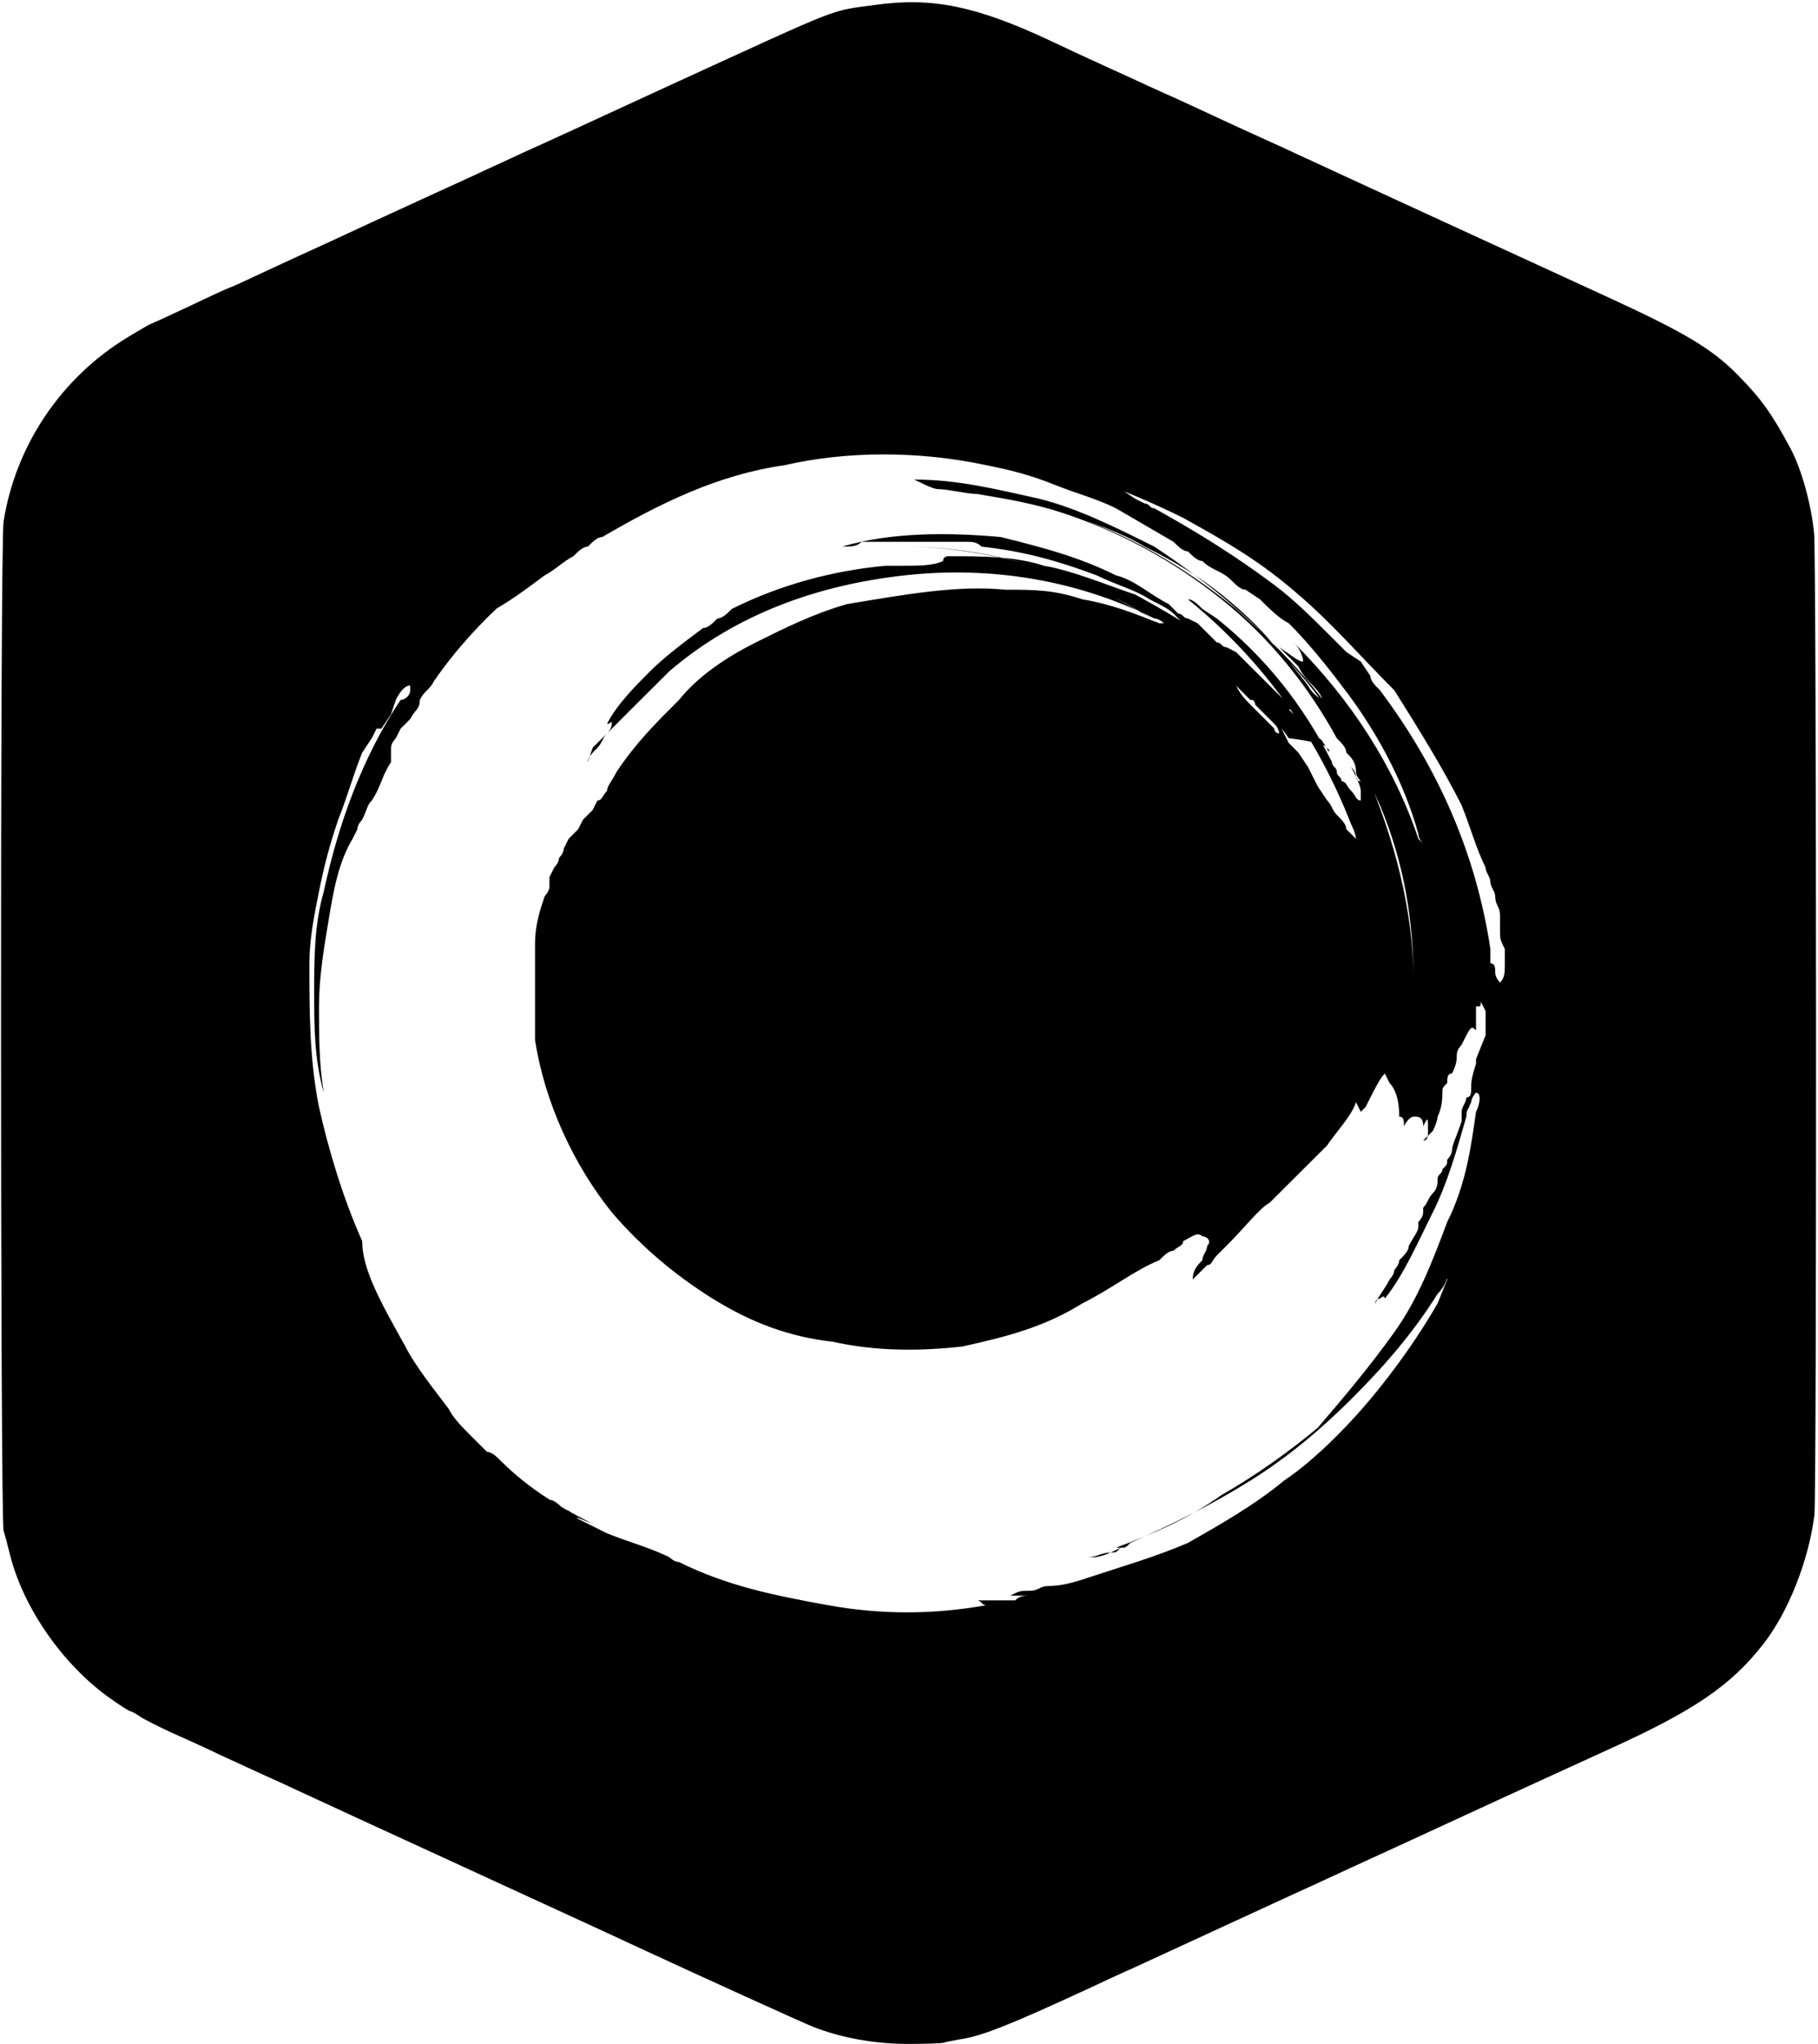 <?xml version="1.0" encoding="UTF-8"?>
<svg width="607px" height="682px" viewBox="0 0 607 682" version="1.1" xmlns="http://www.w3.org/2000/svg" xmlns:xlink="http://www.w3.org/1999/xlink">
    <!-- Generator: Sketch 49.1 (51147) - http://www.bohemiancoding.com/sketch -->
    <title>Combined Shape</title>
    <desc>Created with Sketch.</desc>
    <defs></defs>
    <g id="Page-1" stroke="none" stroke-width="1" fill="none" fill-rule="evenodd">
        <g id="safari-pinned-tab" fill="#000000" fill-rule="nonzero">
            <g id="Group" transform="translate(303.8, 341) scale(-1, 1) rotate(-180) translate(-303.8, -341) translate(0.3, 0)">
                <path d="M292.2,680.4 C276.2,678.2 282.3,680.5 223.7,653.7 C200.3,642.9 178.1,632.7 174.2,631 C170.4,629.2 164.5,626.5 161.2,625 C157.9,623.4 152.7,621.1 149.7,619.7 C146.7,618.3 135.2,613.1 124.2,608 C113.2,602.9 101.3,597.4 97.7,595.8 C94.1,594.1 87.9,591.3 83.9,589.4 C79.9,587.5 76.5,586 76.3,586 C76.1,586 70.2,583.3 63.3,580 C56.3,576.7 50.4,574 50.2,574 C50,574 46.5,572 42.4,569.5 C20.2,556.1 4.9,533.4 0.9,508 C-0.3,500.7 -0.2,175.1 0.9,171.2 C1.3,170 2.3,166.3 3.1,163 C7.6,145.3 20.7,126.6 36.2,115.5 C39.7,113 42.9,111 43.2,111 C43.6,111 45.1,110.2 46.5,109.2 C48,108.2 52.6,105.9 56.7,104 C60.8,102.2 68.5,98.7 73.7,96.2 C78.9,93.8 85,91 87.2,90 C89.4,89 94.8,86.6 99.2,84.5 C103.6,82.5 112.4,78.4 118.7,75.5 C197,39.5 201.5,37.5 211.1,33 C234.4,22.2 267,7.4 271.2,5.7 C280.7,2 291.7,1.13686838e-13 302.8,1.13686838e-13 C308.7,1.13686838e-13 314.1,0.2 314.8,0.4 C315.6,0.7 317.9,1.1 320,1.5 C327.3,2.5 336.8,6.3 363.2,18.5 C367.6,20.6 373.5,23.3 376.2,24.5 C379,25.7 384.2,28.2 388,29.9 C401.4,36.1 408.4,39.3 419.7,44.5 C426,47.4 434.2,51.2 438,52.9 C441.7,54.6 447.5,57.3 451,58.9 C462.2,64 467.8,66.6 499.7,81.3 C517,89.2 533.5,96.8 536.2,98 C565.2,111.1 577.6,119.5 588.5,133.5 C596.9,144.3 603.6,161.4 605.5,176.5 C606.3,183.3 606.2,495.9 605.4,504 C604.4,514.1 601.1,525.7 597.5,532.4 C591.2,544.1 587.8,548.9 579.7,557.1 C571.2,565.7 561.9,571.2 536.2,583 C499.6,599.8 444.5,625.1 437.7,628.3 C433,630.4 427,633.3 424.2,634.5 C414.9,638.7 408.2,641.8 400.7,645.3 C396.6,647.2 391,649.8 388.2,651 C385.5,652.2 380.1,654.7 376.2,656.5 C372.4,658.2 367.6,660.4 365.7,661.3 C363.8,662.1 356.8,665.4 350.2,668.5 C325.8,679.9 311.1,683 292.2,680.4 Z M442.825,432.484 C441.206,434.082 441.206,435.68 439.62,435.68 C438.017,437.278 438.017,438.877 436.414,438.877 C434.811,440.475 434.811,442.073 433.192,442.073 C431.605,443.671 431.605,443.671 430.002,445.27 C431.605,445.27 431.605,445.27 431.605,446.868 C431.605,446.868 430.002,446.868 428.399,448.466 C413.972,462.85 396.34,474.038 378.707,483.627 C369.074,486.824 357.869,491.619 348.251,493.217 C338.634,496.413 327.413,496.413 316.192,496.413 C316.192,496.413 314.589,496.413 314.589,494.815 C311.384,493.217 306.575,493.217 300.163,493.217 L295.354,493.217 C277.722,491.619 260.089,486.824 244.06,478.833 C242.457,477.234 240.838,475.636 239.251,475.636 C237.648,474.038 236.045,472.44 234.442,472.44 C228.03,467.645 221.618,462.85 216.793,458.055 C212.001,453.261 205.589,446.868 202.383,440.475 C203.986,440.475 203.986,442.073 203.986,440.475 C203.986,440.475 203.986,438.877 202.383,437.278 C200.764,435.68 200.764,434.082 199.177,432.484 C197.574,430.885 195.971,429.287 195.971,427.689 L197.574,432.484 L200.764,435.68 L202.383,437.278 L203.986,438.877 L207.192,442.073 L208.779,443.671 C213.604,448.466 216.793,451.662 223.221,458.055 C245.663,477.234 272.897,486.824 301.766,490.02 C330.619,493.217 359.472,488.422 385.103,475.636 C386.722,475.636 388.325,474.038 388.325,474.038 L386.722,474.038 C378.707,477.234 370.693,480.431 361.059,482.029 C351.457,485.226 345.029,485.226 335.428,485.226 C319.398,486.824 301.766,483.627 282.53,480.431 C271.31,477.234 261.692,472.44 252.074,467.645 C242.457,462.85 232.823,456.457 226.427,448.466 C218.412,440.475 212.001,434.082 205.589,424.492 C203.986,421.296 202.383,419.698 202.383,418.099 C200.764,416.501 200.764,414.903 199.177,414.903 L197.574,411.706 L195.971,410.108 L194.368,408.51 L192.749,405.313 L191.162,403.715 L189.559,402.117 L187.956,398.92 C187.956,397.322 186.353,395.724 186.353,395.724 C186.353,394.126 184.734,392.527 184.734,392.527 L183.148,389.331 L183.148,386.134 C183.148,384.536 181.545,382.938 181.545,382.938 C179.942,378.143 178.339,373.348 178.339,366.955 L178.339,334.99 C181.545,314.213 191.162,293.436 203.986,277.454 C213.604,266.266 224.808,256.676 237.648,248.685 C250.471,240.694 263.295,235.899 277.722,234.301 C292.148,231.104 306.575,231.104 320.985,232.703 C335.428,235.899 348.251,239.096 361.059,247.087 C370.693,251.882 378.707,258.275 386.722,261.471 C388.325,263.069 389.928,264.668 391.531,264.668 C393.118,266.266 394.737,266.266 394.737,267.864 C397.943,269.462 399.546,271.061 401.133,269.462 C402.752,269.462 404.355,267.864 402.752,266.266 C402.752,264.668 401.133,263.069 401.133,261.471 C399.546,259.873 397.943,258.275 397.943,255.078 L401.133,258.275 L402.752,259.873 C404.355,259.873 404.355,261.471 405.958,263.069 C407.561,264.668 409.147,266.266 409.147,266.266 C415.575,272.659 420.384,279.052 423.59,280.65 L426.796,283.847 L430.002,287.043 C431.605,288.641 433.192,290.24 436.414,293.436 C438.017,295.034 439.62,296.633 439.62,296.633 C441.206,298.231 442.825,299.829 442.825,299.829 C446.031,304.624 450.84,309.419 452.443,314.213 L454.046,311.017 L455.649,312.615 C458.855,319.008 460.458,322.205 462.061,323.803 L463.664,320.606 C465.251,319.008 466.87,315.812 466.87,309.419 C468.473,309.419 468.473,307.82 468.473,306.222 C470.076,309.419 471.679,309.419 471.679,309.419 C473.265,309.419 474.884,309.419 474.884,306.222 C476.487,309.419 476.487,309.419 476.487,304.624 C476.487,303.026 476.487,301.427 474.884,301.427 C476.487,303.026 476.487,303.026 478.09,304.624 C479.693,307.82 479.693,309.419 479.693,309.419 C481.28,312.615 481.28,315.812 481.28,317.41 C481.28,319.008 481.28,319.008 482.899,320.606 C482.899,322.205 482.899,323.803 484.502,323.803 C486.105,326.999 486.105,328.597 486.105,330.196 C486.105,331.794 487.708,333.392 487.708,333.392 C490.914,339.785 490.914,339.785 492.517,338.187 L492.517,336.589 L492.517,346.178 C494.12,346.178 494.12,346.178 494.12,347.776 L495.723,344.58 L495.723,336.589 L492.517,328.597 L492.517,326.999 L490.914,325.401 L492.517,326.999 L490.914,323.803 L492.517,326.999 C490.914,322.205 490.914,320.606 490.914,319.008 C490.914,317.41 490.914,315.812 489.295,315.812 C489.295,314.213 487.708,312.615 487.708,311.017 L487.708,307.82 C486.105,303.026 484.502,299.829 484.502,298.231 C484.502,296.633 482.899,295.034 482.899,295.034 C482.899,293.436 482.899,293.436 481.28,291.838 C481.28,290.24 479.693,290.24 479.693,288.641 C479.693,287.043 479.693,285.445 478.09,283.847 C476.487,282.248 476.487,280.65 474.884,279.052 L474.884,277.454 C474.884,275.855 473.265,274.257 473.265,274.257 L473.265,272.659 C473.265,271.061 471.679,269.462 470.076,266.266 C470.076,264.668 468.473,263.069 466.87,261.471 C466.87,259.873 465.251,258.275 465.251,258.275 C465.251,256.676 463.664,255.078 463.664,255.078 C462.061,251.882 460.458,250.283 458.855,247.087 C458.855,248.685 460.458,248.685 460.458,248.685 C462.061,250.283 462.061,248.685 462.061,248.685 C468.473,256.676 473.265,267.864 478.09,277.454 C482.899,287.043 486.105,298.231 489.295,309.419 C489.295,312.615 490.914,312.615 490.914,314.213 C490.914,315.812 492.517,317.41 492.517,317.41 C494.12,317.41 494.12,314.213 492.517,311.017 C490.914,299.829 489.295,287.043 482.899,274.257 C478.09,261.471 473.265,248.685 465.251,237.497 C457.236,226.31 449.221,216.72 439.62,205.532 C430.002,197.541 418.781,189.55 407.561,183.157 C396.34,175.166 385.103,170.371 372.296,165.576 L373.899,165.576 C370.693,163.978 367.487,162.38 364.281,162.38 L362.678,162.38 C365.884,162.38 367.487,163.978 370.693,163.978 C372.296,163.978 372.296,163.978 373.899,165.576 C375.502,165.576 375.502,165.576 377.088,167.175 C391.531,173.568 404.355,179.961 417.162,187.952 C430.002,195.943 441.206,205.532 450.84,215.122 C462.061,226.31 471.679,237.497 479.693,250.283 C482.899,253.48 482.899,256.676 482.899,255.078 L479.693,247.087 C473.265,235.899 465.251,224.711 457.236,215.122 C449.221,205.532 438.017,194.345 428.399,187.952 C418.781,179.961 407.561,173.568 396.34,167.175 C385.103,162.38 373.899,159.183 364.281,155.987 C359.472,154.389 354.663,152.79 349.854,152.79 C346.648,152.79 346.648,151.192 343.443,151.192 C340.237,151.192 340.237,151.192 337.015,149.594 L343.443,149.594 C341.84,149.594 340.237,149.594 338.634,147.996 L325.81,147.996 C327.413,147.996 327.413,146.397 329,146.397 C311.384,143.201 293.751,143.201 276.119,146.397 C258.486,149.594 242.457,152.79 226.427,160.782 C224.808,160.782 223.221,162.38 223.221,162.38 C216.793,165.576 210.398,167.175 202.383,170.371 C199.177,171.969 195.971,173.568 192.749,175.166 C191.162,176.764 189.559,178.362 187.956,178.362 C186.353,179.961 184.734,181.559 183.148,181.559 C186.353,179.961 187.956,178.362 189.559,176.764 L197.574,173.568 C187.956,178.362 176.72,184.755 167.118,194.345 C165.515,195.943 163.912,197.541 162.309,197.541 C160.706,199.14 159.103,200.738 157.5,202.336 C154.294,205.532 151.089,208.729 149.486,211.925 C144.677,218.318 138.265,226.31 135.059,232.703 C127.044,247.087 120.632,258.275 120.632,267.864 C114.221,282.248 109.412,298.231 106.206,312.615 C103,328.597 103,344.58 103,360.562 C103,368.554 104.603,376.545 106.206,384.536 C107.809,392.527 109.412,398.92 112.618,408.51 C115.824,416.501 117.427,422.894 120.632,430.885 L123.838,435.68 L125.441,438.877 L127.044,438.877 L130.25,443.671 L131.853,448.466 C133.456,451.662 135.059,453.261 136.662,453.261 L136.662,451.662 C136.662,450.064 135.059,448.466 133.456,448.466 C120.632,429.287 112.618,406.912 107.809,384.536 C104.603,373.348 104.603,362.161 104.603,350.973 C104.603,339.785 104.603,328.597 107.809,317.41 C106.206,326.999 106.206,336.589 106.206,346.178 C106.206,355.768 107.809,365.357 109.412,374.947 C111.015,384.536 112.618,394.126 117.427,402.117 L119.03,405.313 C119.03,406.912 120.632,408.51 120.632,408.51 C122.235,411.706 122.235,413.305 123.838,414.903 C127.044,419.698 127.044,422.894 130.25,427.689 L130.25,432.484 C130.25,434.082 131.853,435.68 131.853,435.68 L133.456,438.877 L135.059,440.475 L136.662,442.073 C138.265,445.27 139.868,445.27 139.868,448.466 C141.471,451.662 143.074,451.662 144.677,454.859 C159.103,475.636 178.339,491.619 199.177,504.405 C220.015,517.191 244.06,525.182 269.707,529.977 C290.545,533.173 312.97,533.173 333.825,531.575 C338.634,529.977 343.443,529.977 348.251,528.378 C351.457,526.78 353.044,526.78 356.266,525.182 C359.472,523.584 361.059,523.584 364.281,521.985 C373.899,518.789 385.103,513.994 394.737,509.199 C409.147,501.208 420.384,494.815 433.192,483.627 C444.428,474.038 454.046,462.85 465.251,451.662 C473.265,438.877 481.28,426.091 487.708,413.305 C490.914,405.313 492.517,398.92 495.723,392.527 C495.723,390.929 497.31,389.331 497.31,387.733 C497.31,386.134 498.929,384.536 498.929,382.938 C498.929,379.741 500.532,379.741 500.532,376.545 L500.532,371.75 C500.532,368.554 500.532,368.554 502.135,365.357 L502.135,360.562 C502.135,357.366 502.135,355.768 500.532,354.169 C500.532,354.169 498.929,355.768 498.929,357.366 C498.929,358.964 498.929,360.562 497.31,360.562 L497.31,365.357 C492.517,397.322 479.693,426.091 460.458,451.662 C458.855,453.261 457.236,454.859 457.236,456.457 L454.046,461.252 L449.221,464.448 L446.031,467.645 L442.825,470.841 C438.017,475.636 431.605,482.029 425.177,486.824 C412.369,496.413 399.546,504.405 385.103,512.396 C383.516,512.396 383.516,513.994 381.913,513.994 L378.707,515.592 L373.899,518.789 L369.074,521.985 C367.487,523.584 365.884,523.584 364.281,525.182 L357.869,526.78 C354.663,526.78 354.663,528.378 351.457,528.378 C348.251,529.977 343.443,529.977 340.237,531.575 C337.015,531.575 337.015,533.173 333.825,533.173 C330.619,533.173 330.619,534.771 327.413,534.771 L320.985,536.37 L277.722,536.37 L271.31,534.771 C268.104,534.771 268.104,534.771 264.882,533.173 L258.486,531.575 C255.28,531.575 255.28,529.977 252.074,529.977 C248.852,528.378 244.06,526.78 240.838,526.78 C237.648,526.78 237.648,525.182 234.442,525.182 C231.236,523.584 231.236,523.584 228.03,521.985 C224.808,520.387 220.015,518.789 216.793,517.191 C208.779,513.994 202.383,509.199 195.971,506.003 C183.148,498.012 173.53,491.619 163.912,480.431 C163.912,480.431 163.912,478.833 162.309,477.234 C168.721,480.431 175.133,485.226 181.545,490.02 C184.734,491.619 187.956,494.815 191.162,496.413 C192.749,498.012 194.368,499.61 195.971,499.61 C197.574,501.208 199.177,502.806 200.764,502.806 C220.015,513.994 239.251,523.584 261.692,526.78 C282.53,531.575 306.575,531.575 329,526.78 C337.015,525.182 343.443,523.584 351.457,520.387 C359.472,517.191 365.884,515.592 372.296,512.396 L391.531,501.208 C393.118,499.61 394.737,498.012 396.34,498.012 C397.943,496.413 399.546,494.815 401.133,494.815 C404.355,491.619 407.561,491.619 410.766,488.422 C412.369,486.824 413.972,485.226 415.575,485.226 L420.384,482.029 C423.59,478.833 426.796,475.636 430.002,474.038 C436.414,467.645 442.825,459.654 447.634,453.261 C458.855,438.877 468.473,421.296 473.265,403.715 C473.265,402.117 474.884,400.519 474.884,400.519 L473.265,402.117 C465.251,426.091 450.84,448.466 431.605,467.645 C434.811,464.448 434.811,461.252 434.811,461.252 C433.192,461.252 431.605,462.85 426.796,466.047 C430.002,462.85 430.002,462.85 433.192,459.654 C434.811,456.457 436.414,454.859 438.017,453.261 C441.206,450.064 441.206,448.466 441.206,448.466 C441.206,448.466 438.017,450.064 436.414,453.261 C421.987,472.44 404.355,486.824 385.103,499.61 C372.296,506.003 359.472,512.396 346.648,515.592 C332.222,518.789 319.398,521.985 304.956,521.985 C308.178,520.387 311.384,518.789 312.97,518.789 C316.192,518.789 322.604,517.191 325.81,517.191 C335.428,515.592 345.029,513.994 354.663,510.798 C364.281,507.601 373.899,504.405 381.913,499.61 C391.531,494.815 399.546,490.02 407.561,483.627 C415.575,477.234 421.987,470.841 428.399,462.85 C442.825,448.466 452.443,430.885 460.458,413.305 C468.473,394.126 471.679,374.947 471.679,354.169 L471.679,350.973 L471.679,354.169 C471.679,378.143 465.251,402.117 455.649,424.492 C455.649,422.894 455.649,422.894 455.649,424.492 C455.649,426.091 454.046,427.689 454.046,427.689 C454.046,429.287 454.046,429.287 454.046,427.689 C444.428,448.466 428.399,464.448 412.369,478.833 C394.737,493.217 375.502,504.405 354.663,510.798 C373.899,504.405 391.531,494.815 407.561,482.029 C423.59,469.243 436.414,453.261 446.031,435.68 C447.634,434.082 449.221,432.484 449.221,430.885 C450.84,429.287 452.443,427.689 452.443,424.492 C452.443,422.894 454.046,421.296 454.046,421.296 C454.046,421.296 452.443,421.296 452.443,422.894 C452.443,424.492 450.84,426.091 450.84,426.091 C452.443,422.894 454.046,419.698 454.046,418.099 L454.046,414.903 C452.443,414.903 452.443,416.501 450.84,418.099 C449.221,419.698 449.221,421.296 447.634,421.296 C447.634,422.894 446.031,422.894 446.031,424.492 C446.031,426.091 444.428,426.091 444.428,427.689 C434.811,446.868 421.987,462.85 405.958,475.636 L401.133,478.833 C399.546,480.431 397.943,482.029 396.34,482.029 C421.987,461.252 439.62,435.68 450.84,406.912 C452.443,403.715 452.443,402.117 452.443,402.117 C452.443,402.117 450.84,403.715 449.221,405.313 C449.221,406.912 447.634,408.51 446.031,410.108 C444.428,411.706 444.428,413.305 442.825,414.903 L439.62,419.698 L438.017,422.894 L436.414,426.091 L433.192,430.885 L430.002,434.082 L428.399,437.278 L426.796,440.475 L423.59,443.671 L420.384,446.868 L418.781,450.064 L428.399,448.466 L425.177,451.662 L421.987,454.859 L420.384,456.457 L418.781,458.055 L415.575,461.252 L412.369,464.448 L409.147,466.047 C407.561,466.047 407.561,467.645 405.958,467.645 L402.752,470.841 L399.546,474.038 L396.34,475.636 C394.737,475.636 394.737,477.234 393.118,477.234 L389.928,480.431 C383.516,483.627 378.707,488.422 372.296,490.02 C359.472,496.413 346.648,499.61 333.825,502.806 C316.192,504.405 296.941,504.405 280.911,499.61 C284.133,499.61 285.736,499.61 287.339,501.208 L322.604,501.208 C324.207,501.208 325.81,501.208 327.413,499.61 C341.84,498.012 353.044,494.815 365.884,490.02 C372.296,486.824 378.707,485.226 383.516,482.029 C386.722,480.431 389.928,478.833 391.531,477.234 C393.118,475.636 394.737,474.038 394.737,474.038 C396.34,472.44 397.943,470.841 397.943,470.841 L401.133,467.645 L404.355,464.448 C407.561,461.252 409.147,459.654 412.369,456.457 L415.575,453.261 L417.162,450.064 C417.162,448.466 418.781,448.466 418.781,446.868 L421.987,443.671 L425.177,440.475 C426.796,438.877 426.796,437.278 426.796,437.278 C426.796,437.278 425.177,437.278 425.177,438.877 L421.987,442.073 L418.781,445.27 C415.575,448.466 413.972,450.064 412.369,453.261 C407.561,458.055 402.752,462.85 397.943,466.047 C388.325,474.038 375.502,480.431 364.281,486.824 C343.443,494.815 320.985,499.61 301.766,499.61 C322.604,499.61 343.443,494.815 362.678,486.824 C381.913,478.833 399.546,466.047 413.972,451.662 C415.575,450.064 417.162,448.466 417.162,448.466 L418.781,448.466 C421.987,445.27 426.796,440.475 430.002,435.68 C442.825,434.082 442.825,432.484 442.825,432.484 C444.428,430.885 442.825,430.885 442.825,432.484 Z M489.295,311.017 L490.914,314.213 C490.914,312.615 489.295,312.615 489.295,311.017 Z" id="Combined-Shape"></path>
            </g>
        </g>
    </g>
</svg>